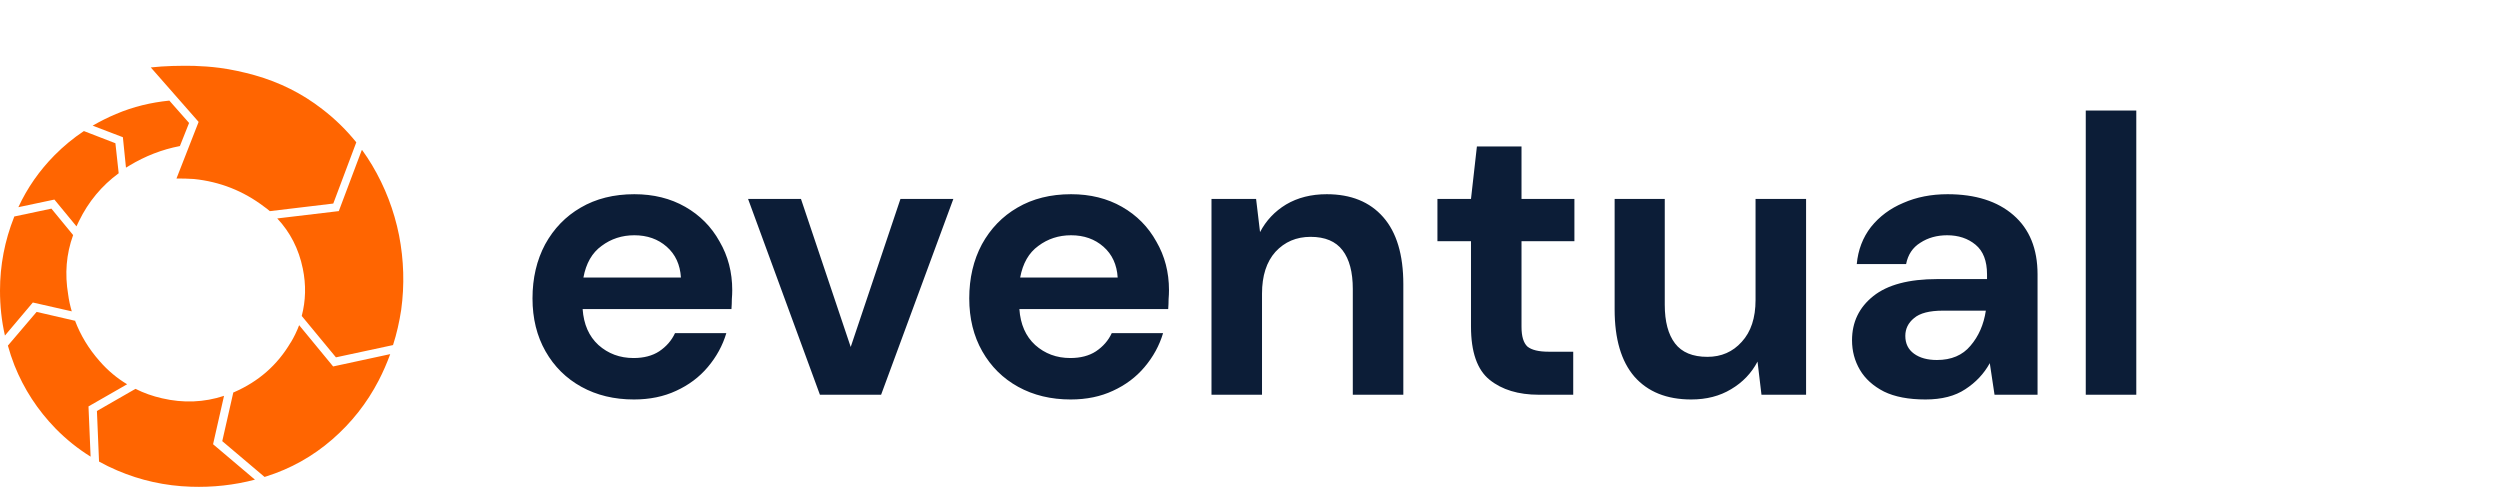 <svg width="190" height="37" viewBox="0 0 190 37" fill="none" xmlns="http://www.w3.org/2000/svg">
<path d="M7.036 9.553C7.609 9.22 8.203 8.922 8.823 8.662C10.13 8.105 11.479 7.787 12.87 7.646L14.37 9.345L13.673 11.1C12.313 11.361 11.032 11.861 9.834 12.585L9.574 12.741L9.339 10.428L7.036 9.548V9.553ZM6.386 9.965L8.771 10.886L9.02 13.167C7.729 14.115 6.719 15.328 6 16.807C5.932 16.938 5.869 17.068 5.812 17.203L4.135 15.167L1.396 15.746C2.077 14.271 3 12.959 4.145 11.798C4.833 11.105 5.573 10.495 6.369 9.965H6.386ZM22.094 26.037C22.354 25.605 22.563 25.168 22.735 24.714L25.318 27.85L29.657 26.913C29.406 27.6 29.116 28.266 28.777 28.922C27.881 30.646 26.704 32.137 25.245 33.402C23.761 34.689 22.084 35.626 20.214 36.214C20.178 36.225 20.141 36.235 20.105 36.246L16.892 33.527L17.731 29.828L17.798 29.803C19.637 29 21.074 27.76 22.095 26.022L22.094 26.037ZM27.526 11.408C27.793 11.772 28.037 12.152 28.277 12.548C29.266 14.209 29.949 15.991 30.329 17.887C30.693 19.767 30.75 21.658 30.49 23.554C30.35 24.466 30.151 25.357 29.87 26.226L25.531 27.158L22.932 24.013C23.235 22.857 23.271 21.653 23.011 20.404C22.708 18.92 22.052 17.648 21.072 16.601L25.749 16.044L27.494 11.409L27.526 11.408ZM1.11 16.449L3.907 15.856L5.558 17.865C5.031 19.313 4.917 20.813 5.178 22.37C5.235 22.818 5.334 23.246 5.454 23.662L2.495 22.99L0.375 25.501C0.12 24.386 0 23.252 0 22.094C0 20.157 0.359 18.293 1.072 16.495L1.093 16.443L1.11 16.449ZM5.698 24.361C6.121 25.485 6.745 26.512 7.574 27.449C8.193 28.162 8.897 28.746 9.662 29.204L6.725 30.887L6.886 34.704C5.917 34.105 5.026 33.387 4.219 32.564C2.859 31.163 1.818 29.569 1.099 27.767C0.902 27.267 0.739 26.767 0.599 26.267L2.782 23.704L5.739 24.387L5.698 24.361ZM10.296 29.553C10.927 29.87 11.604 30.11 12.323 30.272C13.932 30.647 15.506 30.585 17.026 30.084L16.193 33.761L19.376 36.454C17.788 36.87 16.163 37.047 14.501 36.99C12.558 36.927 10.693 36.517 8.912 35.755C8.433 35.552 7.975 35.328 7.527 35.079L7.366 31.235L10.296 29.553ZM27.078 10.818L25.329 15.47L20.506 16.047C20.365 15.927 20.225 15.807 20.073 15.708C18.49 14.505 16.709 13.807 14.736 13.604C14.272 13.568 13.835 13.568 13.412 13.568L15.095 9.265L11.46 5.125C12.559 5.005 13.641 4.989 14.736 5.005C15.392 5.026 16.037 5.073 16.684 5.156C17.589 5.276 18.48 5.473 19.365 5.719C21.241 6.251 22.949 7.094 24.49 8.292C25.463 9.036 26.323 9.88 27.078 10.817V10.818Z" fill="#FF6501"/>
<path d="M48.18 30.36C46.68 30.36 45.35 30.04 44.19 29.4C43.03 28.76 42.12 27.86 41.46 26.7C40.8 25.54 40.47 24.2 40.47 22.68C40.47 21.14 40.79 19.77 41.43 18.57C42.09 17.37 42.99 16.44 44.13 15.78C45.29 15.1 46.65 14.76 48.21 14.76C49.67 14.76 50.96 15.08 52.08 15.72C53.2 16.36 54.07 17.24 54.69 18.36C55.33 19.46 55.65 20.69 55.65 22.05C55.65 22.27 55.64 22.5 55.62 22.74C55.62 22.98 55.61 23.23 55.59 23.49H44.28C44.36 24.65 44.76 25.56 45.48 26.22C46.22 26.88 47.11 27.21 48.15 27.21C48.93 27.21 49.58 27.04 50.1 26.7C50.64 26.34 51.04 25.88 51.3 25.32H55.2C54.92 26.26 54.45 27.12 53.79 27.9C53.15 28.66 52.35 29.26 51.39 29.7C50.45 30.14 49.38 30.36 48.18 30.36ZM48.21 17.88C47.27 17.88 46.44 18.15 45.72 18.69C45 19.21 44.54 20.01 44.34 21.09H51.75C51.69 20.11 51.33 19.33 50.67 18.75C50.01 18.17 49.19 17.88 48.21 17.88ZM62.314 30L56.854 15.12H60.874L64.654 26.37L68.434 15.12H72.454L66.964 30H62.314ZM81.373 30.36C79.873 30.36 78.543 30.04 77.383 29.4C76.223 28.76 75.313 27.86 74.653 26.7C73.993 25.54 73.663 24.2 73.663 22.68C73.663 21.14 73.983 19.77 74.623 18.57C75.283 17.37 76.183 16.44 77.323 15.78C78.483 15.1 79.843 14.76 81.403 14.76C82.863 14.76 84.153 15.08 85.273 15.72C86.393 16.36 87.263 17.24 87.883 18.36C88.523 19.46 88.843 20.69 88.843 22.05C88.843 22.27 88.833 22.5 88.813 22.74C88.813 22.98 88.803 23.23 88.783 23.49H77.473C77.553 24.65 77.953 25.56 78.673 26.22C79.413 26.88 80.303 27.21 81.343 27.21C82.123 27.21 82.773 27.04 83.293 26.7C83.833 26.34 84.233 25.88 84.493 25.32H88.393C88.113 26.26 87.643 27.12 86.983 27.9C86.343 28.66 85.543 29.26 84.583 29.7C83.643 30.14 82.573 30.36 81.373 30.36ZM81.403 17.88C80.463 17.88 79.633 18.15 78.913 18.69C78.193 19.21 77.733 20.01 77.533 21.09H84.943C84.883 20.11 84.523 19.33 83.863 18.75C83.203 18.17 82.383 17.88 81.403 17.88ZM92.073 30V15.12H95.463L95.763 17.64C96.223 16.76 96.883 16.06 97.743 15.54C98.623 15.02 99.653 14.76 100.833 14.76C102.673 14.76 104.103 15.34 105.123 16.5C106.143 17.66 106.653 19.36 106.653 21.6V30H102.813V21.96C102.813 20.68 102.553 19.7 102.033 19.02C101.513 18.34 100.703 18 99.603 18C98.523 18 97.633 18.38 96.933 19.14C96.253 19.9 95.913 20.96 95.913 22.32V30H92.073ZM116.955 30C115.395 30 114.145 29.62 113.205 28.86C112.265 28.1 111.795 26.75 111.795 24.81V18.33H109.245V15.12H111.795L112.245 11.13H115.635V15.12H119.655V18.33H115.635V24.84C115.635 25.56 115.785 26.06 116.085 26.34C116.405 26.6 116.945 26.73 117.705 26.73H119.565V30H116.955ZM128.532 30.36C126.672 30.36 125.232 29.78 124.212 28.62C123.212 27.46 122.712 25.76 122.712 23.52V15.12H126.522V23.16C126.522 24.44 126.782 25.42 127.302 26.1C127.822 26.78 128.642 27.12 129.762 27.12C130.822 27.12 131.692 26.74 132.372 25.98C133.072 25.22 133.422 24.16 133.422 22.8V15.12H137.262V30H133.872L133.572 27.48C133.112 28.36 132.442 29.06 131.562 29.58C130.702 30.1 129.692 30.36 128.532 30.36ZM146.334 30.36C145.054 30.36 144.004 30.16 143.184 29.76C142.364 29.34 141.754 28.79 141.354 28.11C140.954 27.43 140.754 26.68 140.754 25.86C140.754 24.48 141.294 23.36 142.374 22.5C143.454 21.64 145.074 21.21 147.234 21.21H151.014V20.85C151.014 19.83 150.724 19.08 150.144 18.6C149.564 18.12 148.844 17.88 147.984 17.88C147.204 17.88 146.524 18.07 145.944 18.45C145.364 18.81 145.004 19.35 144.864 20.07H141.114C141.214 18.99 141.574 18.05 142.194 17.25C142.834 16.45 143.654 15.84 144.654 15.42C145.654 14.98 146.774 14.76 148.014 14.76C150.134 14.76 151.804 15.29 153.024 16.35C154.244 17.41 154.854 18.91 154.854 20.85V30H151.584L151.224 27.6C150.784 28.4 150.164 29.06 149.364 29.58C148.584 30.1 147.574 30.36 146.334 30.36ZM147.204 27.36C148.304 27.36 149.154 27 149.754 26.28C150.374 25.56 150.764 24.67 150.924 23.61H147.654C146.634 23.61 145.904 23.8 145.464 24.18C145.024 24.54 144.804 24.99 144.804 25.53C144.804 26.11 145.024 26.56 145.464 26.88C145.904 27.2 146.484 27.36 147.204 27.36ZM158.518 30V8.4H162.358V30H158.518Z" fill="#0C1D37"/>
</svg>
